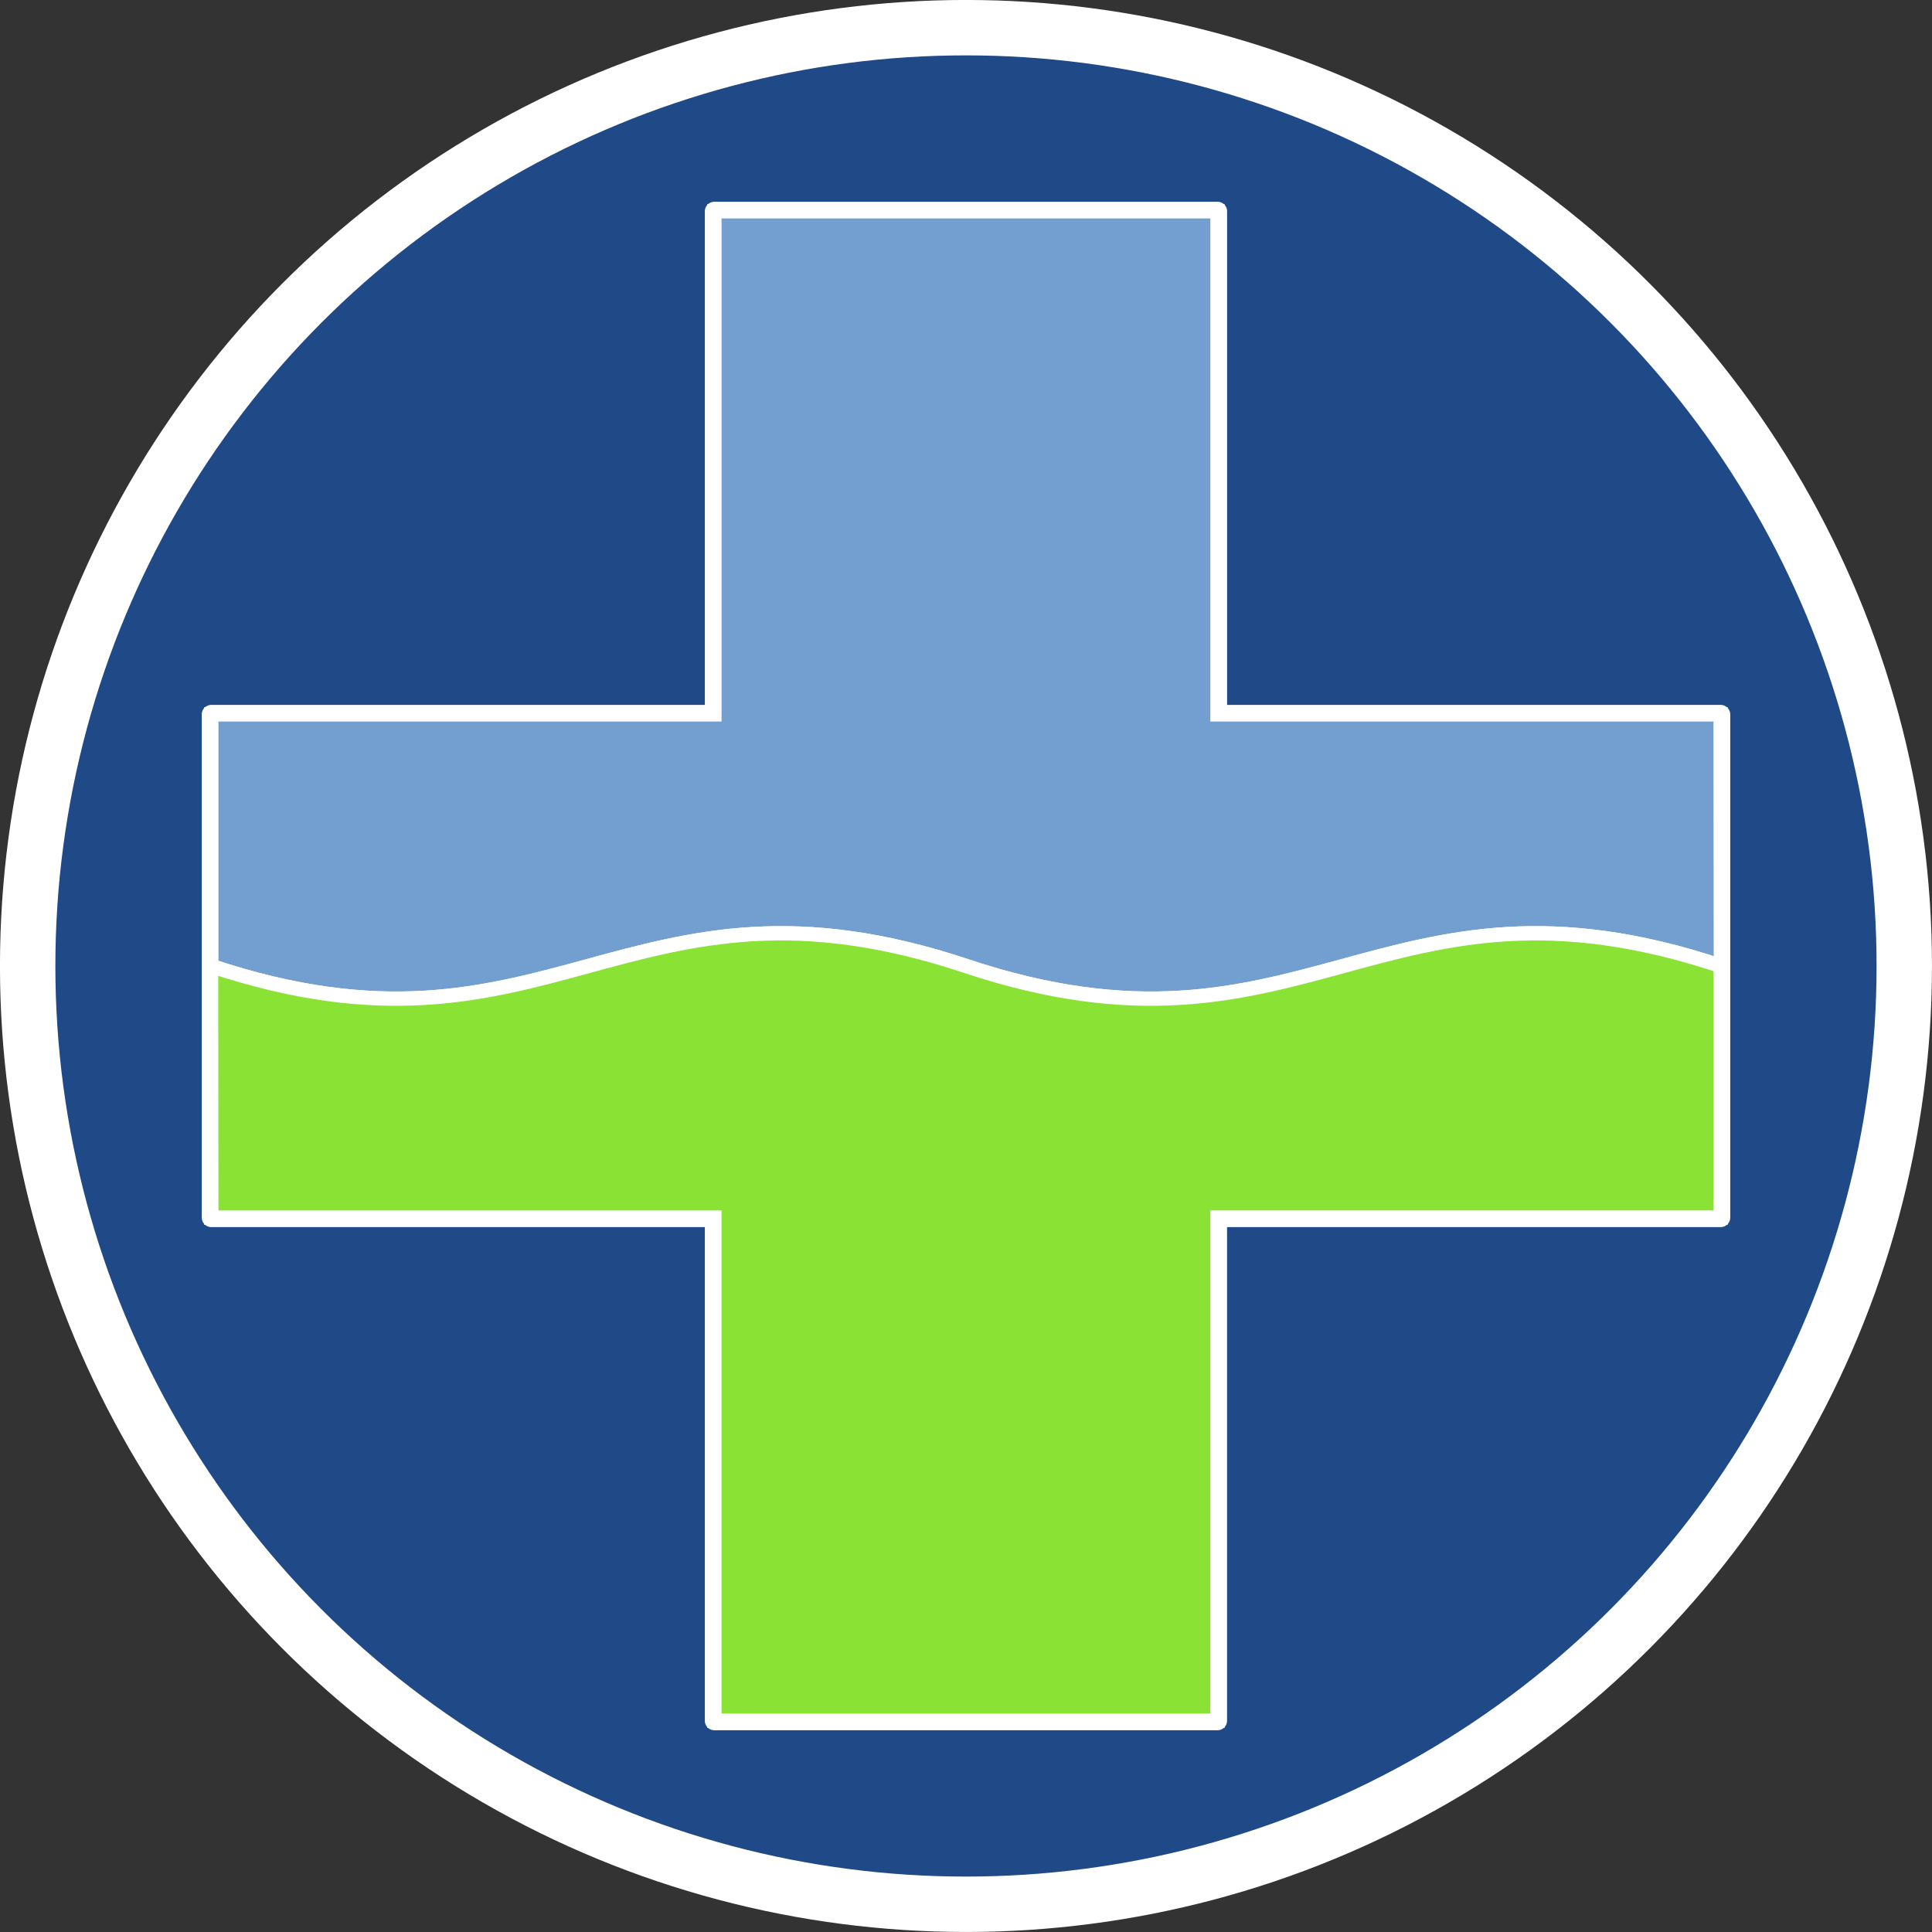 <?xml version="1.0" encoding="UTF-8" standalone="no"?>
<svg
   xmlns:dc="http://purl.org/dc/elements/1.1/"
   xmlns:cc="http://creativecommons.org/ns#"
   xmlns:rdf="http://www.w3.org/1999/02/22-rdf-syntax-ns#"
   xmlns:svg="http://www.w3.org/2000/svg"
   xmlns="http://www.w3.org/2000/svg"
   xmlns:sodipodi="http://sodipodi.sourceforge.net/DTD/sodipodi-0.dtd"
   xmlns:inkscape="http://www.inkscape.org/namespaces/inkscape"
   width="128"
   height="128"
   viewBox="0 0 33.867 33.867"
   version="1.1"
   id="svg8"
   inkscape:version="1.0 (4035a4fb49, 2020-05-01)"
   sodipodi:docname="pharmaship_icon.svg"
   inkscape:export-filename="/home/tuxite/Projets/pharmaship/ng/pharmaship/gui/templates/pharmaship_icon.png"
   inkscape:export-xdpi="96"
   inkscape:export-ydpi="96">
  <rect x="0" y="0" width="33.867" height="33.867" fill="#333333" stroke="none"/>
  <defs
     id="defs2" />
  <sodipodi:namedview
     inkscape:snap-bbox-midpoints="true"
     inkscape:snap-bbox="true"
     inkscape:guide-bbox="true"
     showguides="true"
     id="base"
     pagecolor="#ffffff"
     bordercolor="#666666"
     borderopacity="1.0"
     inkscape:pageopacity="0"
     inkscape:pageshadow="2"
     inkscape:zoom="5.6"
     inkscape:cx="41.213127"
     inkscape:cy="65.610183"
     inkscape:document-units="mm"
     inkscape:current-layer="layer1"
     inkscape:document-rotation="0"
     showgrid="false"
     units="px"
     inkscape:snap-page="true"
     inkscape:window-width="1920"
     inkscape:window-height="1016"
     inkscape:window-x="0"
     inkscape:window-y="0"
     inkscape:window-maximized="1">
    <sodipodi:guide
       id="guide932"
       orientation="1,0"
       position="16.931,16.935" />
    <sodipodi:guide
       id="guide934"
       orientation="0,-1"
       position="16.933,16.933" />
    <sodipodi:guide
       id="guide936"
       orientation="1,0"
       position="3.704,12.523" />
    <sodipodi:guide
       id="guide938"
       orientation="1,0"
       position="30.162,21.343" />
    <sodipodi:guide
       id="guide940"
       orientation="0,-1"
       position="30.162,21.343" />
    <sodipodi:guide
       id="guide942"
       orientation="0,-1"
       position="3.704,12.523" />
    <sodipodi:guide
       id="guide948"
       orientation="1,0"
       position="10.318,39.824" />
  </sodipodi:namedview>
  <g
     inkscape:label="Calque 1"
     inkscape:groupmode="layer"
     id="layer1">
    <circle
       style="opacity:1;fill:#204a87;fill-opacity:1;stroke:#ffffff;stroke-width:0.971;stroke-linecap:round;stroke-linejoin:round;stroke-miterlimit:4;stroke-dasharray:none;stroke-dashoffset:0;stroke-opacity:1"
       id="path833"
       cx="16.933"
       cy="16.933"
       r="16.448" />
    <path
       id="rect835"
       style="opacity:1;fill:#ffffff;fill-opacity:1;stroke:#ffffff;stroke-width:0.335;stroke-linecap:round;stroke-linejoin:round;stroke-miterlimit:4;stroke-dasharray:none;stroke-dashoffset:0;stroke-opacity:1"
       d="M 12.523,3.704 V 12.524 H 3.704 v 8.819 H 12.523 V 30.163 h 8.819 V 21.343 H 30.163 V 12.524 H 21.343 V 3.704 Z"
       inkscape:connector-curvature="0" />
    <path
       id="path944-6"
       style="fill:#729fcf;stroke:#ffffff;stroke-width:0.251px;stroke-linecap:butt;stroke-linejoin:miter;stroke-opacity:1"
       d="m 30.166,16.933 c -5.954,-1.985 -7.277,1.985 -13.231,0 -5.954,-1.985 -7.277,1.985 -13.231,0 v -4.41 H 12.523 V 3.704 h 8.819 v 8.819 h 8.819 z"
       sodipodi:nodetypes="ccc" />
    <path
       sodipodi:nodetypes="ccc"
       d="m 3.7,16.933 c 5.954,1.985 7.277,-1.985 13.231,0 5.954,1.985 7.277,-1.985 13.231,0 l 0,4.41 -8.82,0 V 30.163 h -8.819 v -8.819 l -8.819,0 z"
       style="fill:#8ae234;stroke:#ffffff;stroke-width:0.251px;stroke-linecap:butt;stroke-linejoin:miter;stroke-opacity:1"
       id="path944" />
  </g>
</svg>
